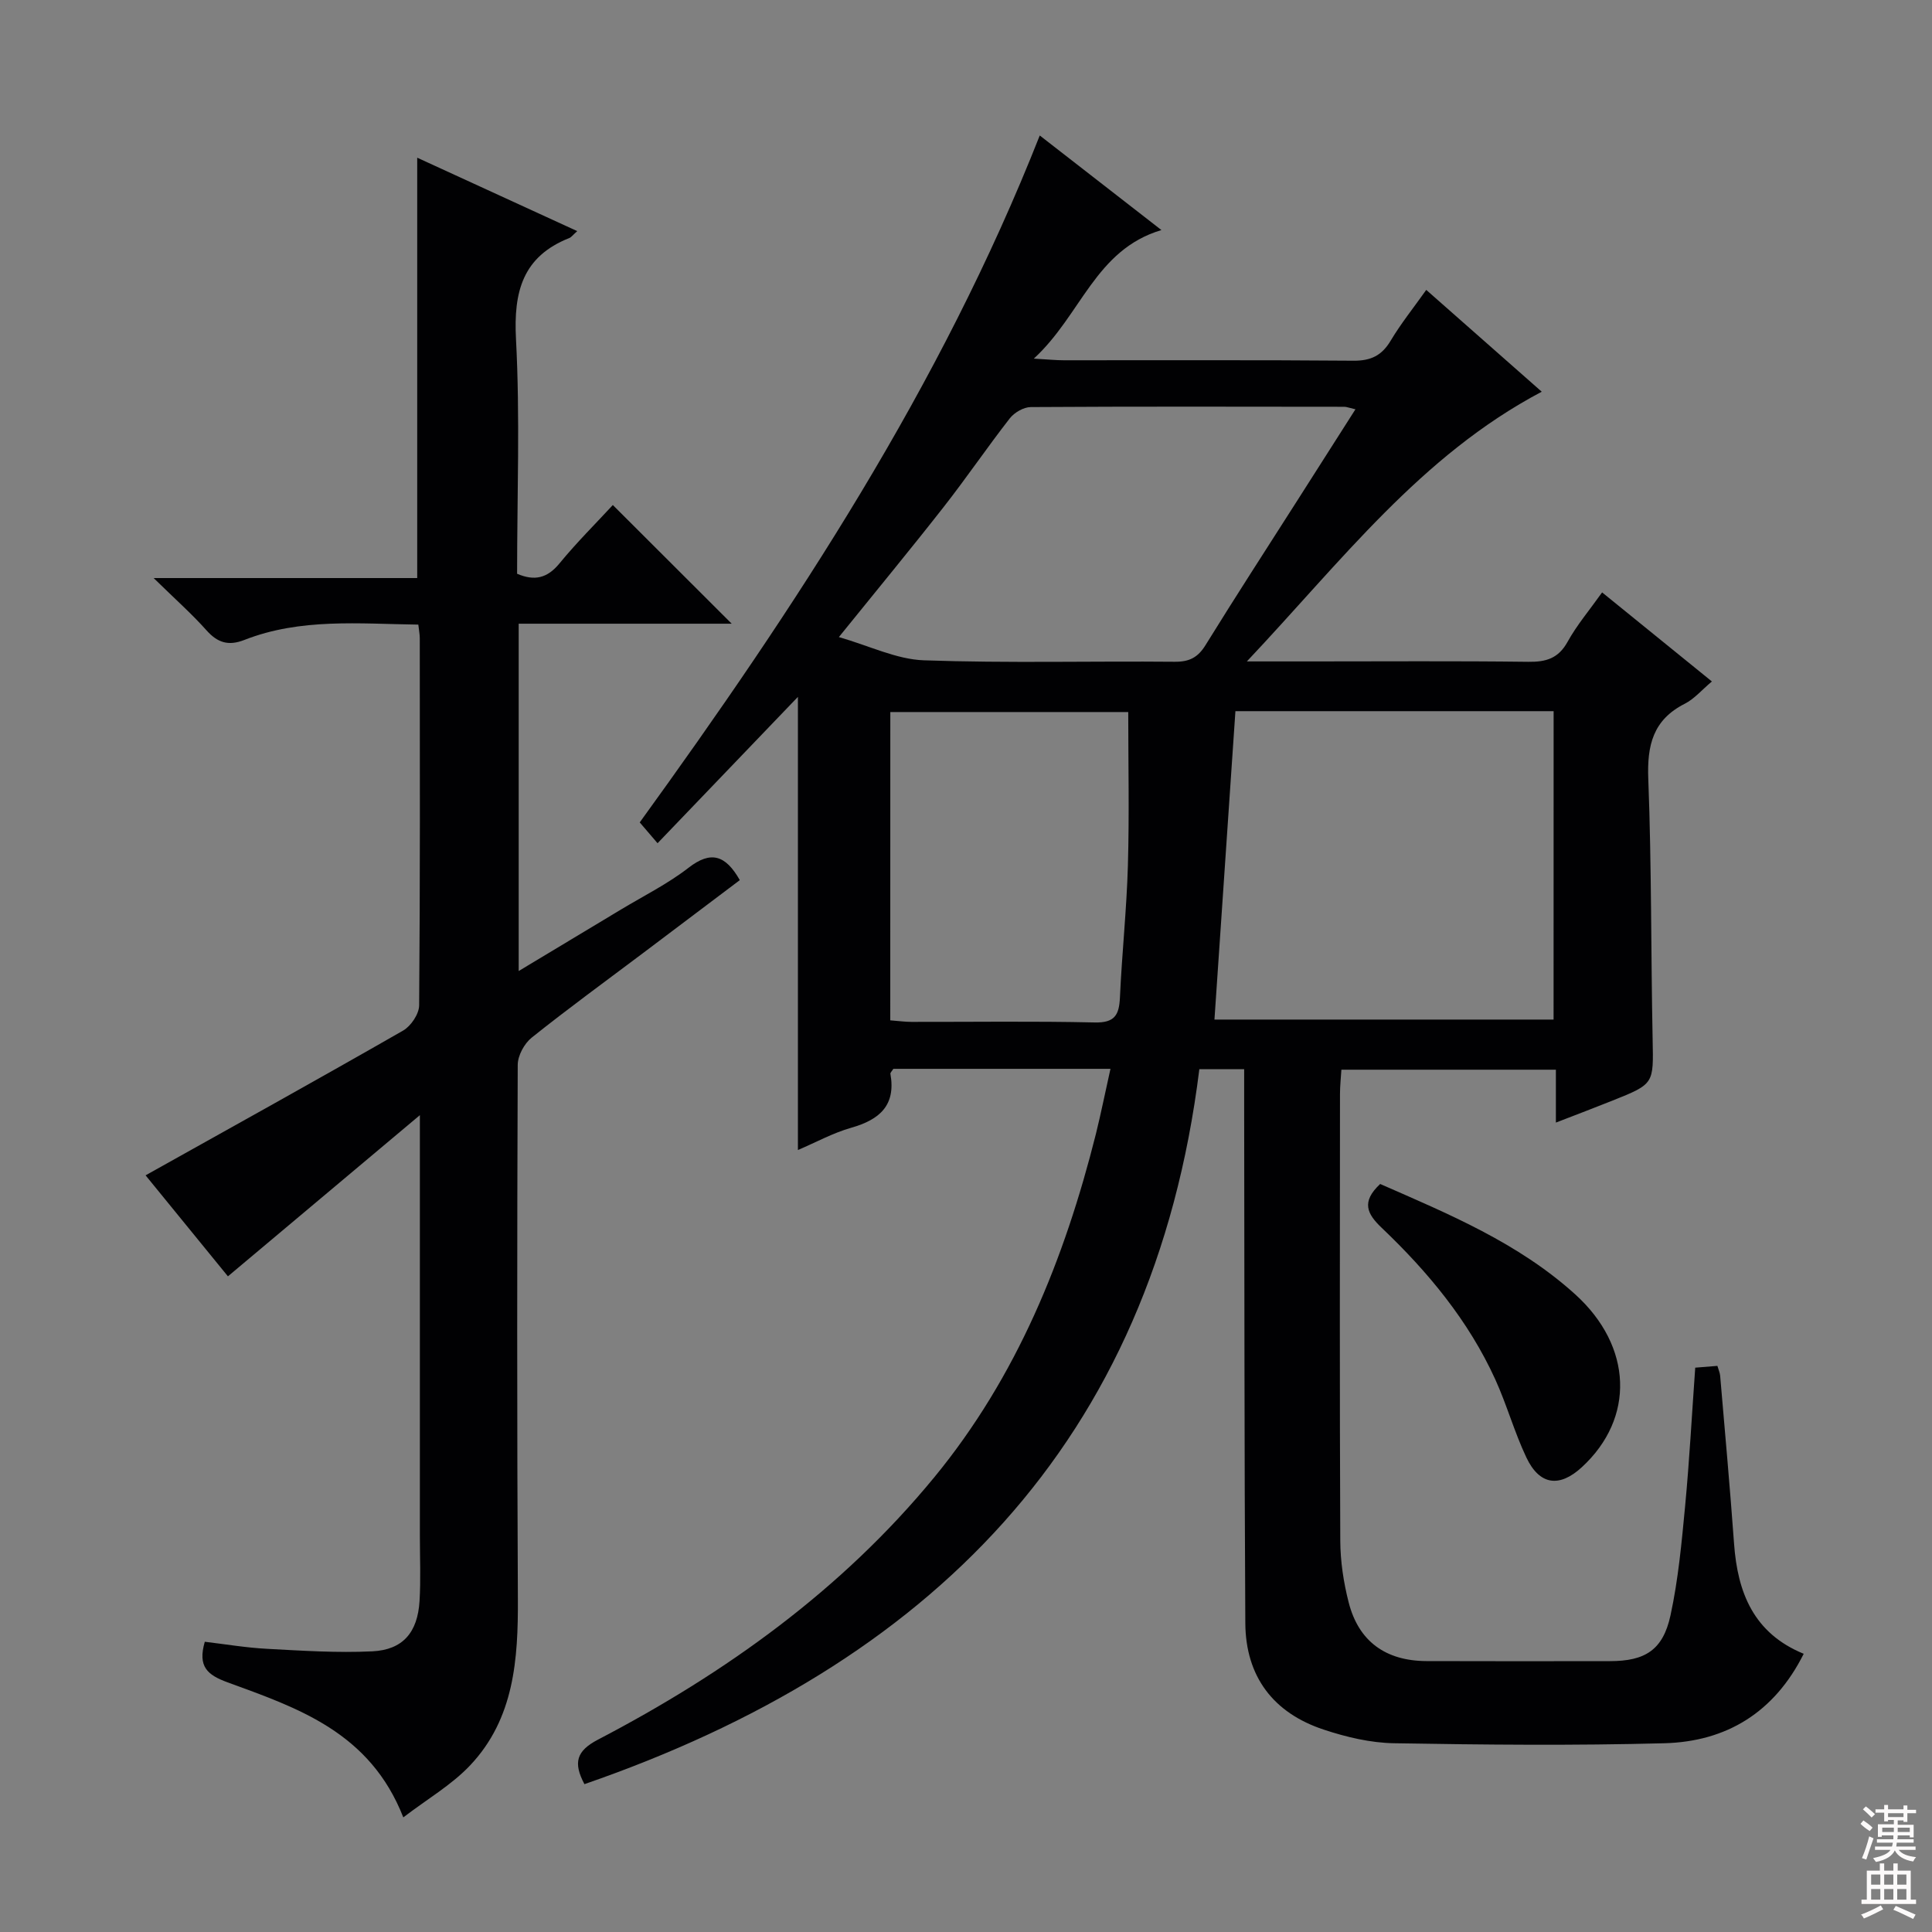 <svg enable-background="new 0 0 400 400" viewBox="0 0 400 400" xmlns="http://www.w3.org/2000/svg"><rect x="0" y="0" width="400" height="400" fill="#808080" stroke="none"/><g fill="#010103"><path d="m229.91 221.29c-15.51 0-30.29 0-44.95 0-.3.49-.65.79-.61 1.03 1.17 6.56-2.27 9.51-8.12 11.17-3.77 1.07-7.3 3.02-11.03 4.61 0-31.19 0-62.04 0-93.82-9.72 10.14-19.16 19.98-29.06 30.3-1.23-1.44-2.29-2.68-3.69-4.31 32.21-44.5 62.33-90.25 82.82-142.22 8.48 6.59 16.64 12.93 25.19 19.58-13.72 4.09-16.57 17.56-26.42 26.62 3.11.18 4.65.34 6.19.34 20 .02 39.99-.08 59.99.09 3.6.03 5.86-1.06 7.7-4.14 2.12-3.55 4.73-6.8 7.37-10.52 8.08 7.13 15.89 14.01 23.91 21.08-25.04 13.22-41.48 35.1-61.05 55.84h13.28c15 0 30-.11 44.99.08 3.68.05 6.23-.7 8.13-4.14 1.92-3.47 4.53-6.55 7.15-10.23 7.55 6.13 14.98 12.16 22.73 18.44-2.1 1.76-3.64 3.61-5.61 4.61-6.6 3.34-7.83 8.61-7.56 15.59.69 17.96.54 35.95.9 53.92.18 9.18.35 9.19-8.24 12.63-3.68 1.47-7.39 2.88-11.79 4.58 0-3.83 0-7.18 0-10.95-15 0-29.4 0-44.41 0-.09 1.56-.29 3.31-.29 5.05-.02 30.83-.08 61.66.06 92.48.02 4.27.68 8.63 1.74 12.77 2.06 8.06 7.65 12.1 16.1 12.14 12.66.05 25.33.02 37.99.01 7.27 0 10.98-2.29 12.54-9.48 1.61-7.43 2.31-15.08 3.03-22.67.89-9.41 1.39-18.86 2.09-28.61 1.6-.13 3.01-.24 4.59-.37.24.84.52 1.44.57 2.05.99 11.59 2.04 23.18 2.88 34.78.73 10.11 4.04 18.53 14.42 22.78-6.09 12.16-16 18.17-28.83 18.52-18.65.5-37.33.32-55.98 0-4.88-.08-9.89-1.27-14.56-2.82-10.45-3.45-16.17-10.99-16.24-22.05-.21-35.99-.18-71.98-.24-107.97 0-2.14 0-4.28 0-6.71-3.24 0-5.98 0-9.28 0-9.61 77.41-55.97 123.36-127.31 148.02-2.36-4.46-1.67-6.88 2.81-9.22 26.49-13.83 50.47-31.02 69.61-54.3 17.14-20.86 26.97-45.2 33.47-71.08 1.07-4.32 1.94-8.69 3.02-13.5zm91.75-74.05c-22.22 0-43.95 0-65.88 0-1.45 21.38-2.89 42.53-4.34 63.85h70.21c.01-21.44.01-42.38.01-63.85zm-41.03-62.5c-1.4-.32-1.85-.52-2.31-.52-21.64-.02-43.27-.08-64.91.06-1.48.01-3.4 1.13-4.34 2.33-4.7 6.03-9 12.37-13.72 18.39-6.82 8.71-13.87 17.24-21.67 26.9 6.35 1.82 11.93 4.61 17.6 4.81 17.29.61 34.61.14 51.92.3 3.03.03 4.81-.88 6.4-3.46 6.2-10.03 12.62-19.93 18.96-29.87 3.91-6.14 7.82-12.27 12.07-18.94zm-96.31 126.51c1.79.14 3.09.32 4.39.32 12.65.02 25.3-.17 37.95.12 4.13.09 5.04-1.54 5.21-5.16.41-9.12 1.39-18.22 1.65-27.35.3-10.58.07-21.18.07-31.76-16.49 0-32.82 0-49.26 0-.01 21.39-.01 42.34-.01 63.83z"/><path d="m30.14 243.34c18.09-10.11 35.78-19.92 53.32-29.97 1.62-.93 3.31-3.44 3.32-5.23.21-25.33.15-50.66.13-75.99 0-.8-.16-1.6-.3-2.83-12.25-.16-24.37-1.39-36.01 3.17-3.29 1.29-5.54.6-7.85-1.99-3.06-3.43-6.52-6.49-10.94-10.82h54.57c0-29.24 0-57.8 0-87.03 11 5.05 21.88 10.04 33.13 15.2-.93.83-1.23 1.27-1.64 1.43-9.67 3.84-11.56 11.11-11.04 20.92.85 16.11.23 32.31.23 48.59 3.61 1.55 6.26.93 8.78-2.15 3.58-4.36 7.61-8.36 11.04-12.08 8.21 8.2 16.36 16.33 24.61 24.57-14.37 0-29.08 0-44.1 0v71.91c7.35-4.42 14.28-8.57 21.19-12.74 4.7-2.83 9.68-5.31 13.99-8.65 4.6-3.56 7.63-2.65 10.6 2.57-6.57 4.95-13.3 10.03-20.03 15.1-7.72 5.81-15.53 11.49-23.07 17.52-1.52 1.22-2.87 3.71-2.88 5.62-.14 36.83-.16 73.65.03 110.48.07 12.56-.74 24.85-9.85 34.52-3.84 4.08-8.91 7.01-13.87 10.81-6.91-17.67-21.87-22.65-36.39-27.96-4.17-1.53-6.21-3.24-4.71-8.4 4.17.49 8.51 1.23 12.87 1.46 7.27.39 14.57.87 21.82.52 6.32-.31 9.37-3.92 9.77-10.39.27-4.48.07-8.99.07-13.49 0-26.66 0-53.33 0-79.99 0-1.8 0-3.61 0-7.14-13.78 11.57-26.53 22.28-39.74 33.37-5.74-7.03-11.66-14.3-17.05-20.91z"/><path d="m285.75 245.13c14.12 6.19 28.6 12.18 40.39 22.86 11.89 10.77 12.4 25.62 1.36 35.78-4.64 4.27-8.76 3.74-11.49-2.03-2.48-5.24-4.04-10.9-6.44-16.17-5.53-12.13-13.92-22.24-23.49-31.35-3.06-2.91-4.3-5.38-.33-9.09z"/></g><path d="m385.2 377.6.6-.7c.6.4 1.3.9 1.9 1.5l-.6.7c-.8-.5-1.4-1-1.9-1.5zm.3 7.1c.6-1.4 1.1-2.9 1.5-4.5.3.1.6.3.9.4-.5 1.4-1 2.9-1.5 4.4zm.2-10.1.6-.6c.7.5 1.3 1.1 1.9 1.6l-.7.7c-.6-.6-1.2-1.2-1.8-1.7zm8.4-.8h.8v.9h1.8v.7h-1.8v1.8h-.8v-.3h-1.2v.9h3.3v2.6h-.8v-.4h-2.5c0 .3 0 .6-.1.8h3.4v.7h-3.5c0 .3-.1.6-.1.8h4v.7h-3.5c.7.9 1.9 1.3 3.6 1.5-.2.2-.4.5-.6.9-1.9-.3-3.2-1.1-3.8-2.3-.5 1.1-1.8 2-3.9 2.4-.2-.3-.4-.5-.6-.8 1.9-.4 3.1-.9 3.6-1.7h-3.2v-.7h3.5c.1-.2.1-.5.2-.8h-3.3v-.7h3.4c0-.2 0-.5 0-.8h-2.4v.3h-.8v-2.6h3.3v-.9h-1.2v.3h-.8v-1.8h-1.8v-.7h1.8v-.9h.8v.9h3.2zm-4.4 5.5h2.4c0-.3 0-.6 0-.9h-2.4zm1.2-3.1h3.2v-.8h-3.2zm4.4 2.2h-2.4v.9h2.5v-.9z" fill="#fcfafa"/><path d="m389.2 385.8h.9v1.5h1.9v-1.5h.9v1.5h2.7v6h1.1v.9h-11.3v-.9h1.1v-6h2.7zm.2 8.7.5.8c-1.2.6-2.5 1.3-4 1.9-.2-.3-.3-.6-.6-.8 1.6-.6 3-1.3 4.1-1.9zm-2-4.3h1.9v-2.1h-1.9zm0 3.1h1.9v-2.2h-1.9zm2.7-3.1h1.9v-2.1h-1.9zm0 3.1h1.9v-2.2h-1.9zm2.4 1.3c1.4.6 2.7 1.2 4.1 1.8l-.5.9c-1.5-.7-2.8-1.4-4.1-1.9zm2.2-6.5h-1.9v2.1h1.9zm-1.9 5.2h1.9v-2.2h-1.9z" fill="#fcfafa"/></svg>